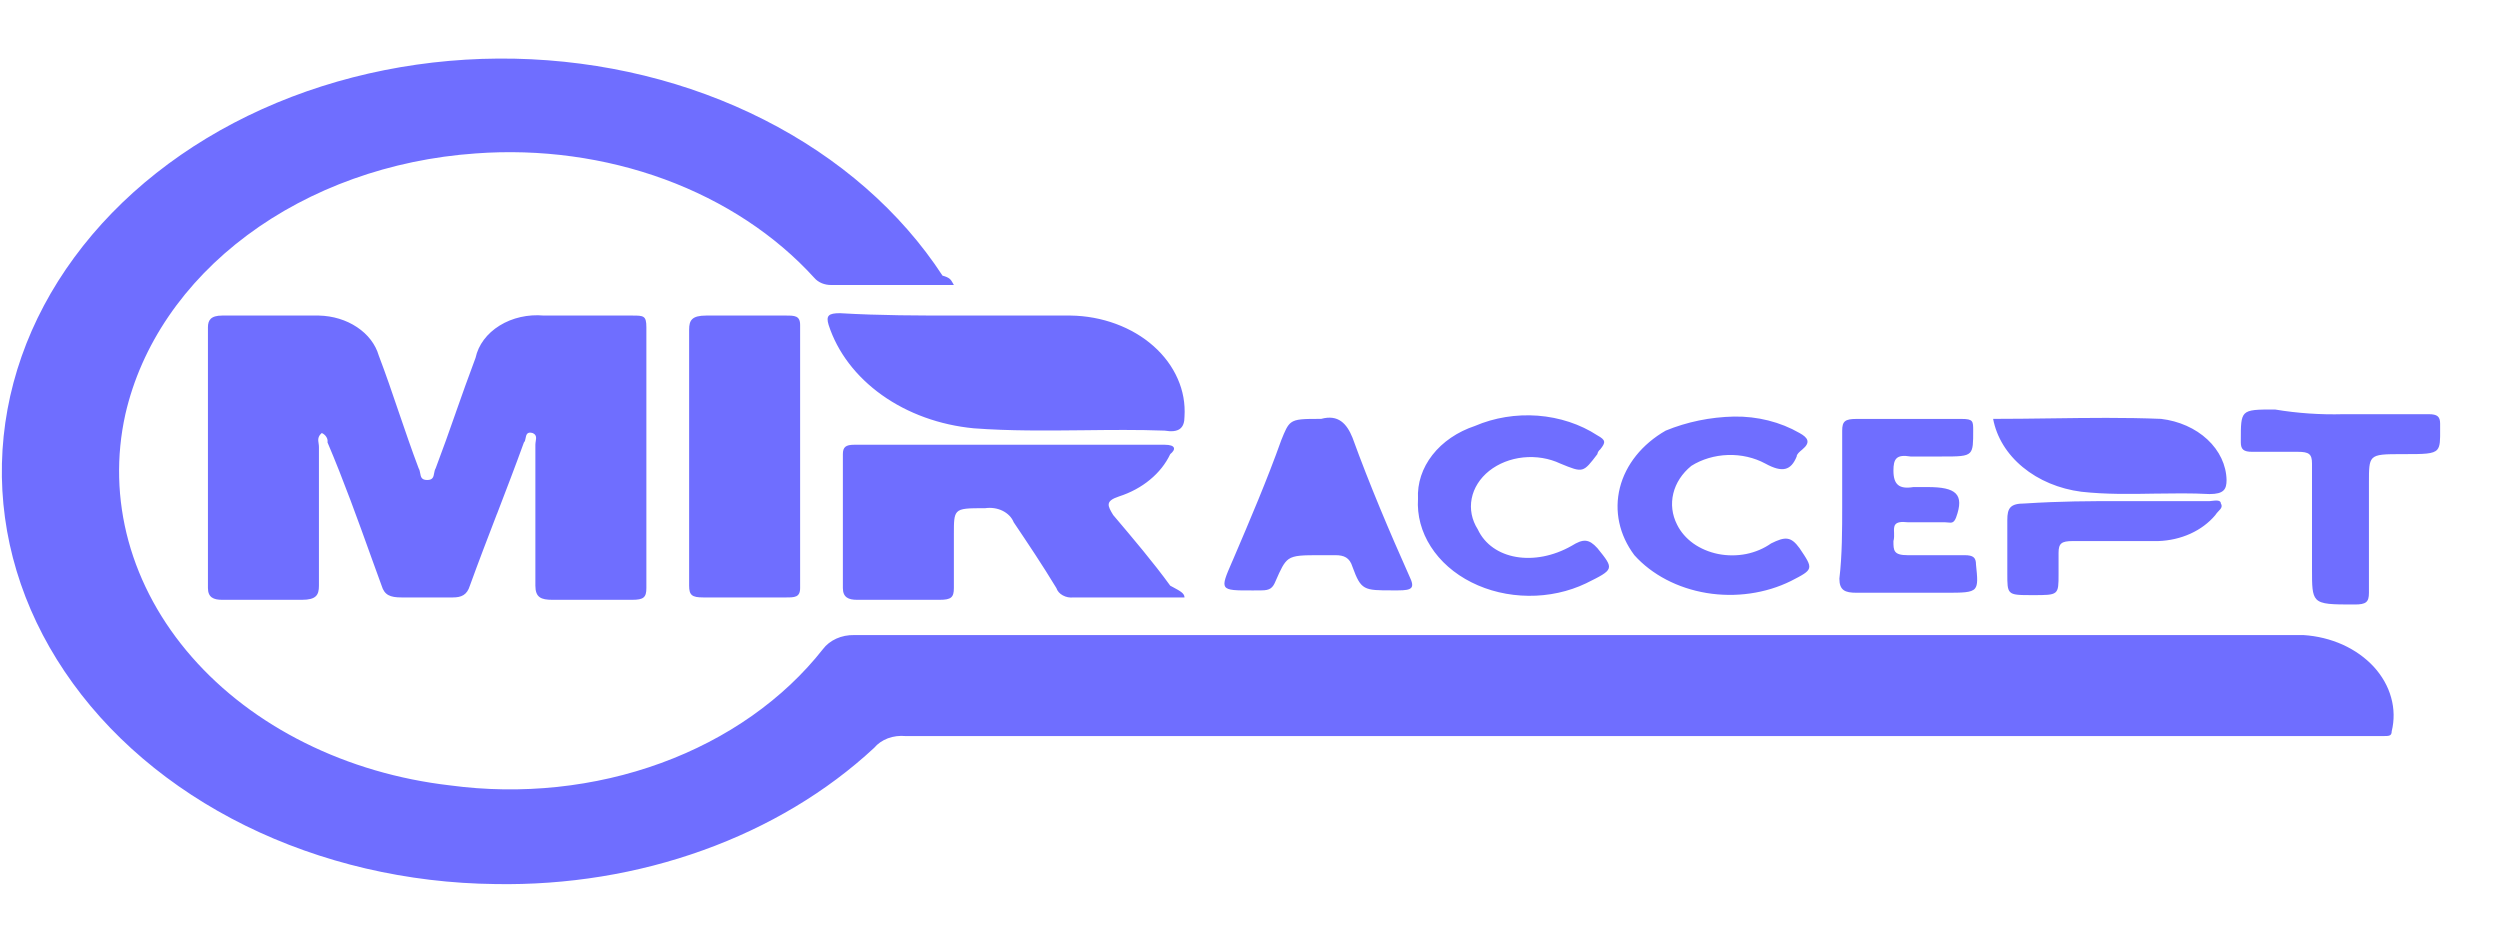 <svg width="40" height="15" viewBox="0 0 40 15" fill="none" xmlns="http://www.w3.org/2000/svg">
<path fill-rule="evenodd" clip-rule="evenodd" d="M13.303 4.56H15.262C15.255 4.549 15.249 4.538 15.244 4.528C15.213 4.473 15.196 4.442 15.08 4.41C14.411 3.385 13.426 2.524 12.224 1.915C11.023 1.305 9.647 0.969 8.237 0.939C6.827 0.91 5.432 1.188 4.194 1.746C2.957 2.304 1.92 3.123 1.189 4.118C0.457 5.113 0.058 6.25 0.031 7.414C0.003 8.578 0.349 9.726 1.034 10.744C1.718 11.762 2.716 12.613 3.926 13.21C5.137 13.807 6.517 14.13 7.928 14.145C9.069 14.165 10.202 13.981 11.248 13.604C12.294 13.228 13.229 12.669 13.987 11.965C14.042 11.899 14.117 11.847 14.206 11.813C14.294 11.78 14.392 11.768 14.488 11.777H38.131C38.222 11.777 38.267 11.777 38.267 11.702C38.311 11.523 38.308 11.338 38.258 11.16C38.209 10.982 38.114 10.815 37.981 10.669C37.847 10.524 37.678 10.403 37.484 10.315C37.29 10.228 37.076 10.175 36.855 10.161H13.668C13.568 10.159 13.469 10.178 13.381 10.218C13.293 10.258 13.219 10.316 13.167 10.386C12.536 11.188 11.636 11.822 10.576 12.209C9.516 12.596 8.343 12.72 7.199 12.566C6.378 12.471 5.589 12.24 4.879 11.886C4.169 11.533 3.553 11.065 3.068 10.51C2.583 9.956 2.239 9.326 2.056 8.658C1.874 7.991 1.856 7.3 2.006 6.627C2.259 5.522 2.944 4.516 3.956 3.763C4.968 3.009 6.251 2.55 7.609 2.455C8.644 2.378 9.685 2.521 10.634 2.869C11.582 3.218 12.407 3.761 13.03 4.447C13.061 4.483 13.102 4.512 13.15 4.532C13.197 4.551 13.25 4.561 13.303 4.56ZM5.098 7.097C5.089 7.041 5.081 6.984 5.149 6.928C5.181 6.943 5.206 6.965 5.222 6.992C5.239 7.018 5.245 7.049 5.24 7.078C5.5 7.69 5.729 8.326 5.952 8.947C6.004 9.089 6.055 9.231 6.106 9.371C6.151 9.521 6.242 9.559 6.425 9.559H7.245C7.381 9.559 7.472 9.521 7.518 9.371C7.654 8.995 7.802 8.61 7.95 8.225L7.951 8.225L7.951 8.225C8.099 7.839 8.247 7.454 8.383 7.078C8.399 7.065 8.404 7.04 8.409 7.013C8.419 6.96 8.43 6.903 8.52 6.928C8.588 6.956 8.58 7.004 8.572 7.058C8.569 7.077 8.566 7.096 8.566 7.116V9.371C8.566 9.559 8.657 9.597 8.839 9.597H10.114C10.297 9.597 10.342 9.559 10.342 9.409V5.236C10.342 5.049 10.297 5.049 10.114 5.049H8.702C8.45 5.026 8.197 5.083 7.994 5.209C7.791 5.334 7.653 5.519 7.609 5.725C7.495 6.026 7.393 6.317 7.29 6.608L7.29 6.609C7.188 6.9 7.085 7.191 6.971 7.492C6.956 7.516 6.951 7.545 6.946 7.572C6.936 7.628 6.927 7.68 6.835 7.68C6.742 7.68 6.733 7.628 6.723 7.572C6.718 7.545 6.713 7.516 6.698 7.492C6.584 7.191 6.482 6.89 6.379 6.59C6.277 6.289 6.174 5.988 6.06 5.688C6.008 5.509 5.886 5.35 5.713 5.235C5.54 5.119 5.326 5.054 5.103 5.049H3.555C3.372 5.049 3.327 5.124 3.327 5.236V9.409C3.327 9.559 3.418 9.597 3.555 9.597H4.83C5.058 9.597 5.103 9.521 5.103 9.371V7.153C5.103 7.135 5.101 7.116 5.098 7.097ZM18.952 9.559H17.176C17.116 9.566 17.055 9.554 17.005 9.526C16.954 9.499 16.918 9.457 16.902 9.409C16.674 9.033 16.447 8.695 16.219 8.356C16.189 8.28 16.126 8.215 16.042 8.173C15.959 8.132 15.86 8.117 15.763 8.131C15.497 8.131 15.372 8.131 15.314 8.193C15.262 8.248 15.262 8.351 15.262 8.544V9.409C15.262 9.559 15.217 9.597 15.034 9.597H13.713C13.577 9.597 13.486 9.559 13.486 9.409V7.266C13.486 7.154 13.531 7.116 13.668 7.116H18.633C18.816 7.116 18.816 7.191 18.724 7.266C18.651 7.42 18.541 7.559 18.4 7.675C18.259 7.792 18.09 7.883 17.904 7.943C17.677 8.018 17.722 8.093 17.813 8.244L17.814 8.244C18.132 8.62 18.451 8.995 18.724 9.371C18.742 9.381 18.76 9.39 18.776 9.399L18.776 9.399C18.884 9.457 18.952 9.494 18.952 9.559ZM17.13 5.049H15.308C14.716 5.049 14.078 5.049 13.44 5.011C13.258 5.011 13.212 5.049 13.258 5.199C13.399 5.635 13.697 6.026 14.111 6.321C14.525 6.616 15.037 6.801 15.581 6.853C16.154 6.896 16.742 6.89 17.328 6.884C17.766 6.879 18.204 6.874 18.633 6.89C18.861 6.928 18.952 6.853 18.952 6.665C18.965 6.459 18.929 6.253 18.843 6.06C18.758 5.866 18.627 5.689 18.457 5.538C18.287 5.387 18.082 5.266 17.854 5.182C17.626 5.098 17.38 5.052 17.13 5.049ZM11.026 7.304V5.274C11.026 5.124 11.071 5.049 11.299 5.049H12.575C12.711 5.049 12.802 5.049 12.802 5.199V9.409C12.802 9.559 12.711 9.559 12.575 9.559H11.253C11.071 9.559 11.026 9.522 11.026 9.371V7.304ZM29.475 6.89V8.093C29.475 8.469 29.475 8.883 29.43 9.258C29.43 9.446 29.521 9.484 29.703 9.484H31.115C31.405 9.484 31.541 9.484 31.599 9.417C31.649 9.357 31.638 9.245 31.616 9.033C31.616 8.92 31.571 8.883 31.434 8.883H30.523C30.295 8.883 30.295 8.807 30.295 8.657C30.308 8.614 30.306 8.567 30.305 8.524C30.3 8.417 30.296 8.33 30.523 8.356H31.115C31.135 8.356 31.153 8.358 31.169 8.36C31.226 8.366 31.262 8.369 31.297 8.281C31.434 7.905 31.297 7.793 30.842 7.793H30.614C30.387 7.83 30.295 7.755 30.295 7.529C30.295 7.342 30.341 7.266 30.569 7.304H31.07C31.336 7.304 31.461 7.304 31.52 7.242C31.571 7.187 31.571 7.084 31.571 6.89C31.571 6.74 31.571 6.703 31.389 6.703H29.703C29.521 6.703 29.475 6.74 29.475 6.89ZM21.139 6.702C21.412 6.627 21.549 6.778 21.64 7.003C21.913 7.755 22.232 8.507 22.551 9.221C22.642 9.409 22.597 9.446 22.369 9.446H22.278C21.822 9.446 21.777 9.446 21.64 9.07C21.594 8.92 21.503 8.883 21.367 8.883H21.139C20.846 8.883 20.709 8.883 20.618 8.946C20.54 9.002 20.494 9.104 20.41 9.296L20.41 9.296L20.41 9.296C20.364 9.409 20.319 9.446 20.182 9.446C20.137 9.446 20.094 9.447 20.054 9.447C19.777 9.448 19.642 9.448 19.603 9.387C19.566 9.329 19.615 9.215 19.711 8.994L19.727 8.958L19.727 8.958C20 8.319 20.273 7.68 20.501 7.041C20.561 6.892 20.595 6.809 20.656 6.762C20.735 6.702 20.858 6.702 21.139 6.702ZM22.919 7.279C22.756 7.487 22.675 7.732 22.688 7.98C22.671 8.246 22.742 8.511 22.893 8.746C23.043 8.981 23.268 9.179 23.543 9.317C23.819 9.456 24.134 9.53 24.457 9.533C24.779 9.536 25.096 9.467 25.375 9.334C25.831 9.108 25.831 9.108 25.558 8.77C25.421 8.619 25.33 8.619 25.148 8.732C24.555 9.07 23.872 8.958 23.644 8.469C23.548 8.318 23.514 8.145 23.547 7.977C23.58 7.808 23.678 7.653 23.827 7.534C23.976 7.416 24.167 7.34 24.372 7.319C24.578 7.298 24.786 7.332 24.965 7.417C25.151 7.493 25.242 7.531 25.316 7.51C25.389 7.489 25.445 7.414 25.558 7.266C25.562 7.238 25.578 7.211 25.603 7.191C25.694 7.078 25.694 7.041 25.558 6.966C25.284 6.787 24.953 6.678 24.605 6.651C24.258 6.625 23.908 6.682 23.599 6.815C23.32 6.908 23.082 7.07 22.919 7.279ZM27.744 6.665C28.118 6.659 28.485 6.751 28.792 6.928C28.929 7.003 28.974 7.078 28.838 7.191C28.792 7.229 28.747 7.266 28.747 7.304C28.655 7.529 28.519 7.567 28.245 7.417C28.067 7.321 27.858 7.273 27.646 7.28C27.434 7.287 27.229 7.348 27.061 7.454C26.914 7.574 26.813 7.728 26.773 7.895C26.732 8.063 26.753 8.236 26.833 8.394C26.89 8.51 26.979 8.613 27.093 8.695C27.207 8.776 27.344 8.834 27.491 8.864C27.638 8.893 27.791 8.893 27.939 8.864C28.086 8.834 28.222 8.776 28.337 8.695C28.564 8.582 28.655 8.582 28.792 8.77C29.02 9.108 29.02 9.108 28.655 9.296C28.25 9.496 27.769 9.564 27.306 9.488C26.843 9.411 26.431 9.196 26.15 8.883C25.908 8.561 25.825 8.175 25.918 7.804C26.011 7.433 26.274 7.106 26.651 6.89C26.991 6.75 27.364 6.673 27.744 6.665ZM38.86 6.627H37.493C37.126 6.637 36.759 6.612 36.4 6.552C36.116 6.552 35.98 6.552 35.914 6.62C35.853 6.684 35.853 6.806 35.853 7.041V7.078C35.853 7.191 35.899 7.229 36.035 7.229H36.764C36.946 7.229 36.992 7.266 36.992 7.417V9.108C36.992 9.372 36.992 9.512 37.062 9.587C37.142 9.672 37.312 9.672 37.675 9.672C37.857 9.672 37.903 9.634 37.903 9.484V7.717C37.903 7.506 37.903 7.394 37.959 7.334C38.023 7.266 38.159 7.266 38.45 7.266C38.787 7.266 38.933 7.266 38.996 7.194C39.044 7.139 39.043 7.041 39.042 6.869V6.868C39.042 6.84 39.042 6.81 39.042 6.778C39.042 6.665 38.996 6.627 38.86 6.627ZM32.803 6.694L32.804 6.694C33.407 6.686 34.002 6.678 34.577 6.702C34.864 6.736 35.127 6.853 35.319 7.032C35.511 7.211 35.62 7.441 35.625 7.68C35.625 7.83 35.58 7.905 35.352 7.905C35.059 7.889 34.766 7.894 34.473 7.898C34.083 7.905 33.692 7.911 33.302 7.868C32.947 7.822 32.619 7.685 32.365 7.475C32.111 7.266 31.945 6.995 31.89 6.702C32.195 6.702 32.499 6.698 32.803 6.694ZM35.352 8.018H33.894C33.438 8.018 32.983 8.018 32.391 8.056C32.163 8.056 32.117 8.131 32.117 8.319V9.183C32.117 9.342 32.117 9.426 32.16 9.471C32.207 9.522 32.309 9.522 32.527 9.522C32.937 9.522 32.937 9.522 32.937 9.183V8.845C32.937 8.695 32.983 8.657 33.165 8.657H34.532C34.712 8.651 34.888 8.611 35.047 8.539C35.205 8.467 35.34 8.366 35.443 8.244C35.458 8.22 35.477 8.199 35.495 8.18C35.533 8.141 35.565 8.107 35.534 8.056C35.534 7.997 35.45 8.007 35.392 8.014C35.376 8.016 35.362 8.018 35.352 8.018Z" fill="#6F6EFF"/>
</svg>
